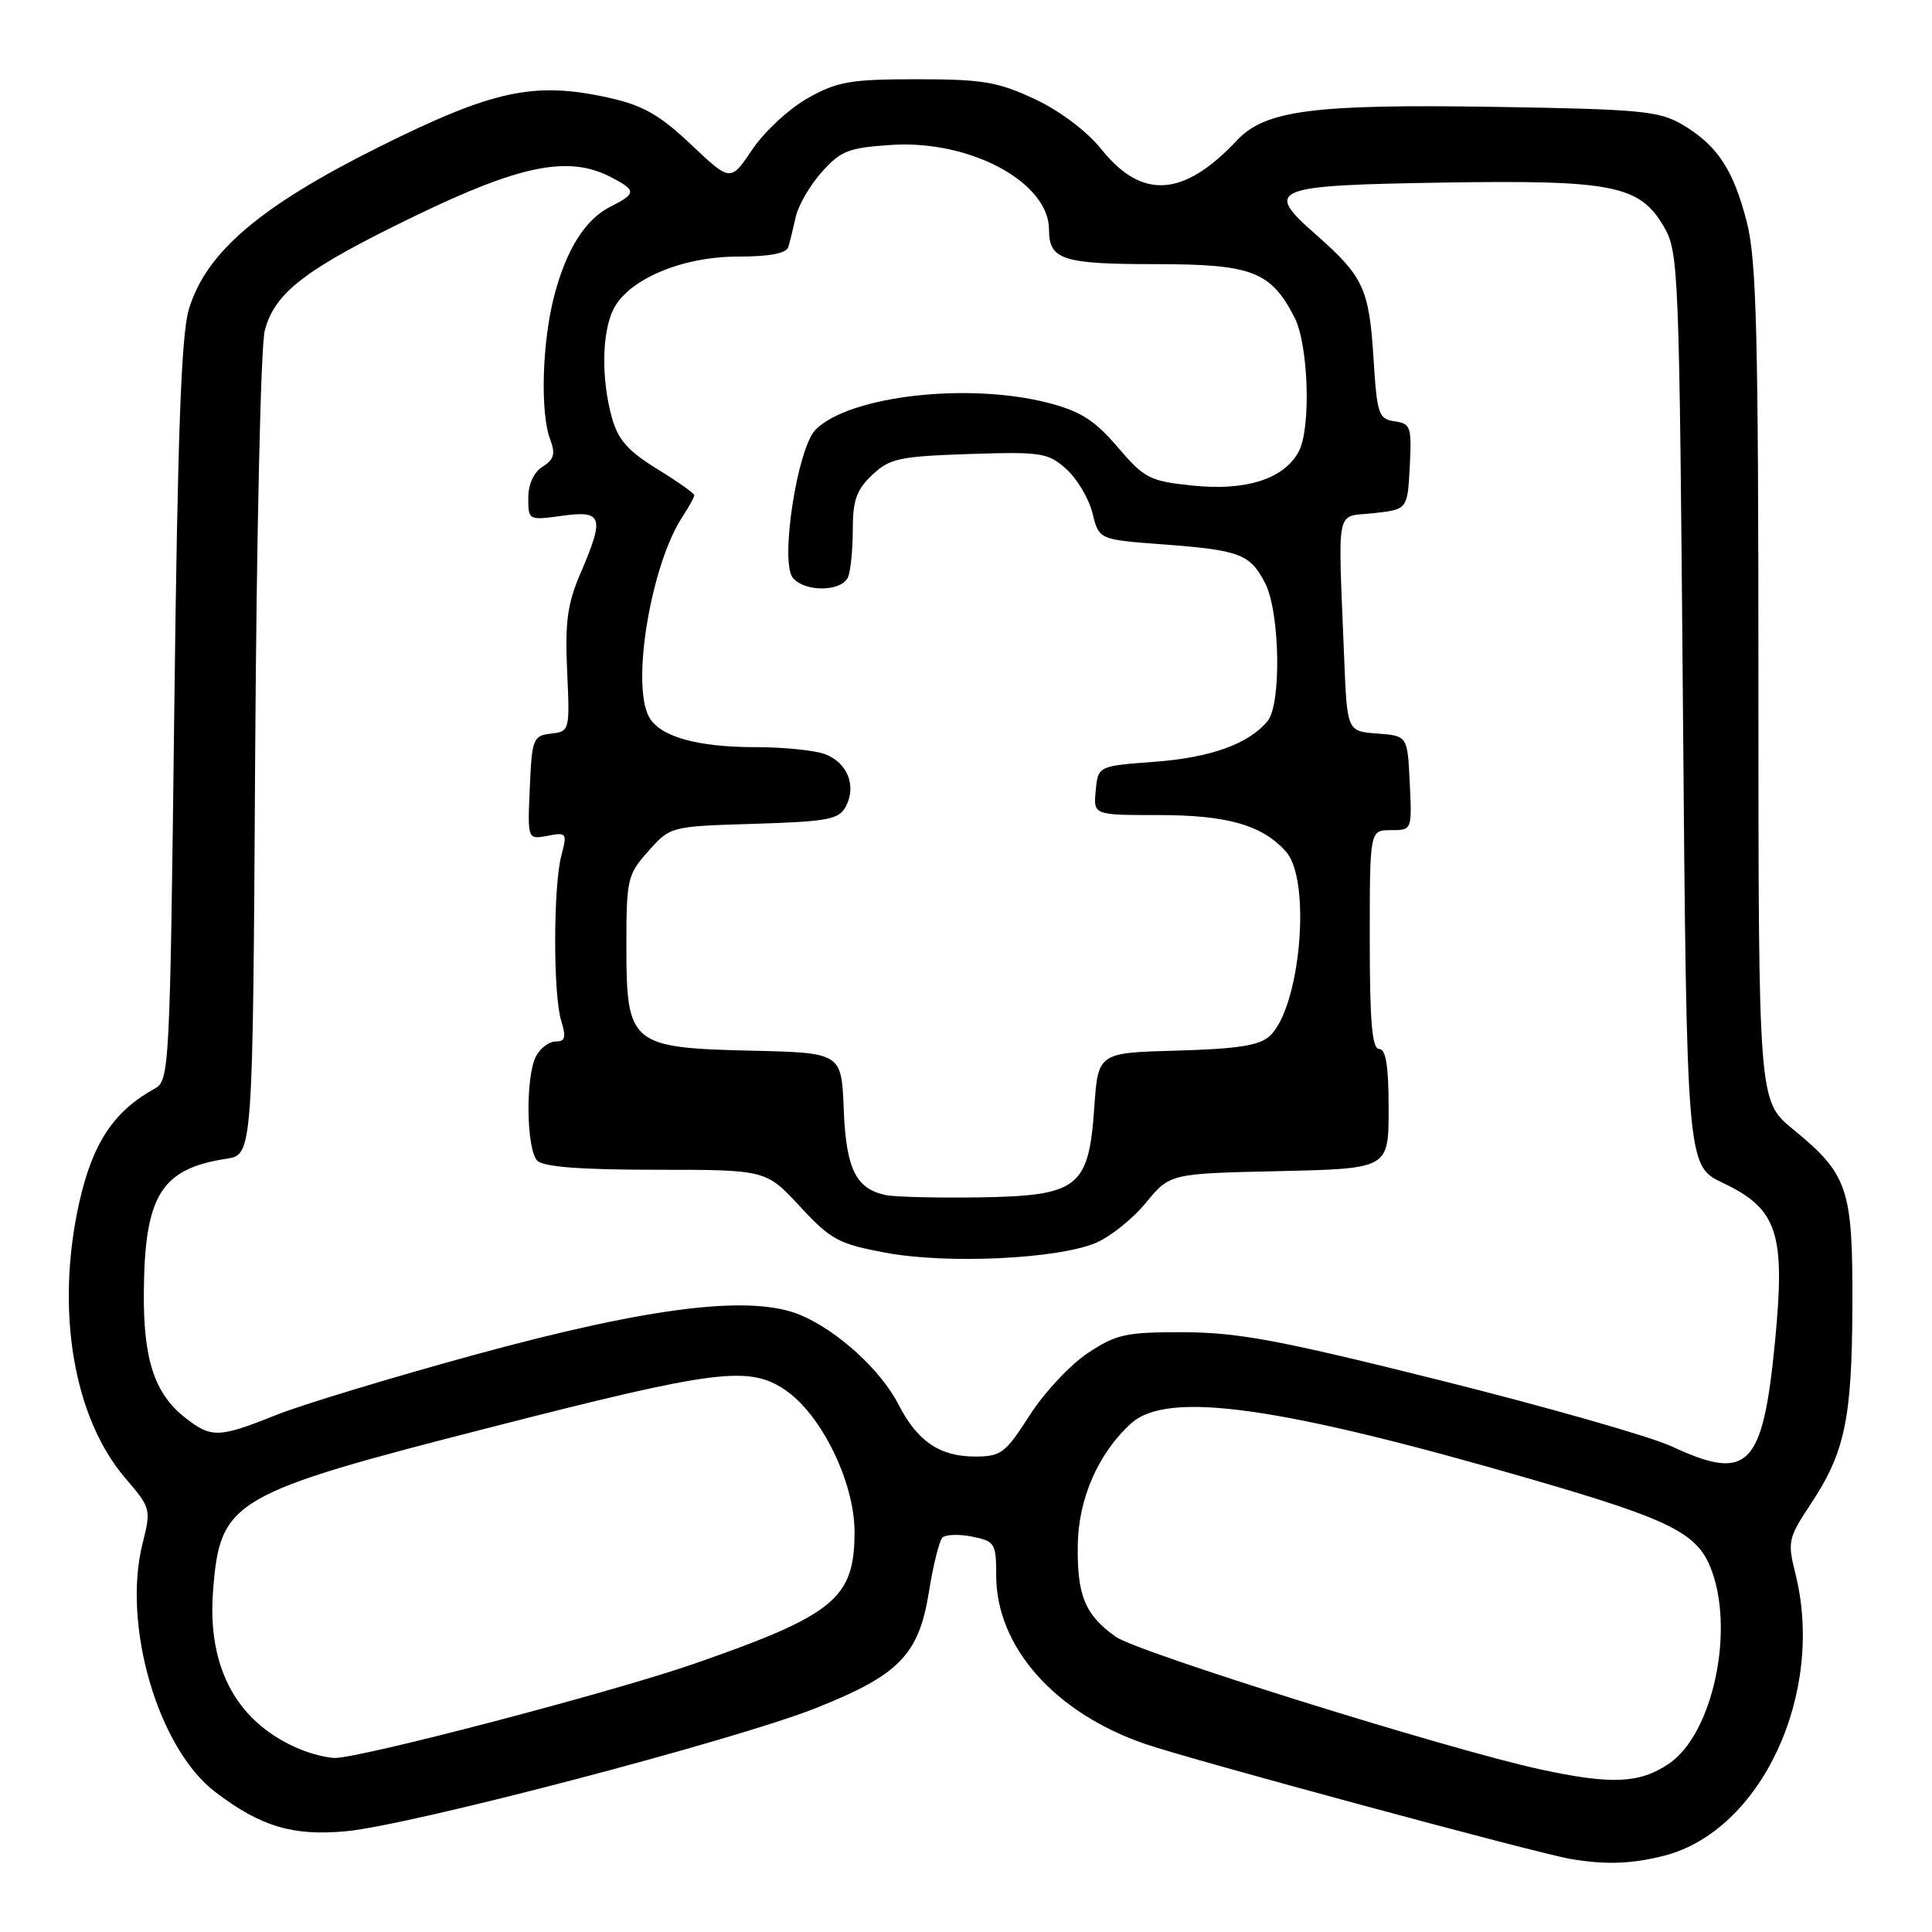<?xml version="1.0" encoding="UTF-8" standalone="no"?>
<!DOCTYPE svg PUBLIC "-//W3C//DTD SVG 1.1//EN" "http://www.w3.org/Graphics/SVG/1.1/DTD/svg11.dtd" >
<svg xmlns="http://www.w3.org/2000/svg" xmlns:xlink="http://www.w3.org/1999/xlink" version="1.1" viewBox="0 0 256 256">
 <g >
 <path fill="currentColor"
d=" M 220.44 245.91 C 233.37 242.65 241.89 224.37 237.89 208.47 C 236.84 204.30 236.95 203.79 239.90 199.34 C 244.47 192.44 245.40 188.03 245.45 173.00 C 245.51 157.45 244.89 155.61 237.56 149.61 C 233.00 145.87 233.00 145.87 233.00 90.64 C 233.00 44.38 232.75 34.45 231.47 29.46 C 229.68 22.46 227.55 19.24 222.90 16.50 C 219.84 14.70 217.34 14.47 198.00 14.16 C 174.02 13.78 167.65 14.61 163.90 18.60 C 156.85 26.11 151.34 26.49 145.98 19.83 C 144.01 17.37 140.48 14.71 137.11 13.13 C 132.22 10.84 130.21 10.50 121.50 10.50 C 112.69 10.50 110.97 10.80 107.04 13.00 C 104.58 14.38 101.28 17.44 99.69 19.80 C 96.80 24.10 96.80 24.10 91.58 19.16 C 87.43 15.24 85.21 13.97 80.79 12.98 C 70.84 10.75 65.42 11.90 50.24 19.46 C 34.42 27.35 27.29 33.44 25.02 41.00 C 24.01 44.37 23.53 57.71 23.09 94.32 C 22.52 141.80 22.44 143.17 20.50 144.25 C 15.05 147.25 12.25 151.49 10.48 159.43 C 7.34 173.57 9.72 187.81 16.58 195.83 C 19.99 199.81 20.04 199.97 18.89 204.52 C 16.17 215.34 20.94 231.66 28.51 237.44 C 34.52 242.02 38.79 243.31 45.85 242.65 C 54.44 241.85 97.42 230.58 108.11 226.33 C 119.17 221.93 121.75 219.27 123.09 210.92 C 123.65 207.39 124.46 204.16 124.87 203.74 C 125.29 203.32 127.06 203.26 128.81 203.61 C 131.83 204.22 132.00 204.49 132.00 208.74 C 132.00 218.20 139.72 226.94 151.73 231.08 C 157.62 233.12 203.47 245.51 208.00 246.30 C 212.69 247.11 216.11 247.00 220.44 245.91 Z  M 204.05 234.44 C 192.07 231.85 150.70 218.92 147.84 216.88 C 143.78 214.00 142.71 211.41 142.81 204.74 C 142.89 198.57 145.54 192.53 149.89 188.60 C 154.73 184.22 169.60 186.32 203.50 196.18 C 221.00 201.27 224.73 203.10 226.58 207.53 C 229.98 215.66 227.03 229.76 221.10 233.73 C 217.21 236.33 213.49 236.49 204.05 234.44 Z  M 40.03 231.89 C 31.49 228.48 27.40 221.11 28.24 210.66 C 29.19 198.78 30.67 197.91 65.36 189.04 C 94.81 181.50 99.21 180.94 104.00 184.15 C 108.82 187.39 113.23 196.38 113.23 202.98 C 113.23 211.81 110.59 213.98 91.97 220.46 C 81.14 224.23 47.44 233.05 44.29 232.94 C 43.31 232.90 41.39 232.43 40.03 231.89 Z  M 221.50 191.65 C 218.75 190.37 205.03 186.45 191.00 182.94 C 169.75 177.62 164.07 176.55 156.93 176.53 C 149.20 176.50 147.95 176.77 144.14 179.29 C 141.82 180.82 138.35 184.54 136.43 187.54 C 133.22 192.56 132.64 193.00 129.19 193.00 C 124.52 193.00 121.53 190.96 119.05 186.09 C 116.73 181.56 110.98 176.31 106.07 174.25 C 99.58 171.52 86.33 173.13 63.21 179.43 C 52.05 182.48 40.09 186.10 36.63 187.48 C 28.97 190.55 28.00 190.58 24.51 187.83 C 20.48 184.66 18.99 180.14 19.06 171.28 C 19.15 158.41 21.33 154.87 30.00 153.54 C 33.50 152.99 33.50 152.99 33.81 100.25 C 33.99 71.08 34.55 45.86 35.08 43.82 C 36.40 38.75 40.41 35.68 54.92 28.65 C 68.98 21.84 75.34 20.57 80.93 23.46 C 84.36 25.24 84.36 25.63 80.86 27.40 C 77.57 29.07 75.09 32.98 73.48 39.03 C 71.83 45.22 71.55 54.69 72.91 58.25 C 73.62 60.14 73.41 60.89 71.91 61.83 C 70.73 62.56 70.00 64.15 70.00 65.99 C 70.00 68.94 70.04 68.96 74.50 68.34 C 79.87 67.61 80.14 68.48 76.89 76.03 C 75.19 79.99 74.85 82.45 75.15 88.92 C 75.51 96.82 75.48 96.92 73.01 97.21 C 70.64 97.48 70.48 97.88 70.20 104.38 C 69.90 111.25 69.90 111.25 72.55 110.75 C 75.09 110.26 75.17 110.38 74.38 113.37 C 73.30 117.52 73.29 131.78 74.36 135.25 C 75.04 137.45 74.90 138.00 73.64 138.00 C 72.78 138.00 71.60 138.87 71.04 139.93 C 69.61 142.59 69.73 152.33 71.20 153.80 C 72.02 154.62 76.97 155.00 86.95 155.00 C 101.49 155.00 101.49 155.00 106.00 159.86 C 110.10 164.29 111.11 164.83 117.39 166.00 C 125.52 167.51 140.08 166.83 145.18 164.70 C 147.09 163.90 150.09 161.51 151.84 159.37 C 155.03 155.50 155.03 155.50 169.52 155.18 C 184.00 154.85 184.00 154.85 184.00 146.93 C 184.00 141.25 183.64 139.00 182.75 139.00 C 181.81 139.00 181.50 135.43 181.50 124.50 C 181.50 110.00 181.50 110.00 184.30 110.00 C 187.09 110.00 187.10 110.00 186.80 103.75 C 186.50 97.50 186.50 97.50 182.50 97.20 C 178.50 96.90 178.50 96.90 178.11 87.20 C 177.29 66.56 176.88 68.57 182.00 68.00 C 186.50 67.50 186.50 67.50 186.80 61.83 C 187.07 56.56 186.93 56.13 184.80 55.83 C 182.67 55.52 182.46 54.91 182.00 47.50 C 181.41 38.22 180.68 36.65 174.35 31.07 C 167.41 24.97 168.43 24.56 191.30 24.19 C 213.69 23.84 217.25 24.55 220.45 30.00 C 222.44 33.40 222.51 35.27 223.00 93.99 C 223.50 154.47 223.50 154.47 228.31 156.75 C 235.56 160.20 236.60 163.40 235.19 177.86 C 233.57 194.44 231.65 196.38 221.50 191.65 Z  M 117.35 158.35 C 113.39 157.50 112.11 154.89 111.80 146.97 C 111.50 139.50 111.50 139.50 99.53 139.22 C 83.54 138.84 83.00 138.39 83.00 125.34 C 83.00 116.47 83.14 115.88 85.92 112.77 C 88.83 109.50 88.83 109.50 99.93 109.16 C 109.71 108.86 111.15 108.59 112.07 106.87 C 113.52 104.17 112.30 101.06 109.35 99.94 C 107.99 99.42 103.82 99.00 100.08 99.00 C 92.30 99.00 87.39 97.59 85.98 94.96 C 83.63 90.56 86.27 74.81 90.43 68.47 C 91.29 67.15 92.00 65.87 92.00 65.62 C 92.00 65.37 89.78 63.80 87.06 62.13 C 83.19 59.75 81.89 58.27 81.07 55.30 C 79.66 50.23 79.75 44.07 81.27 41.00 C 83.24 37.02 90.36 34.00 97.74 34.00 C 101.93 34.00 104.19 33.58 104.45 32.75 C 104.66 32.06 105.10 30.26 105.44 28.74 C 105.77 27.23 107.32 24.55 108.89 22.80 C 111.42 19.96 112.45 19.57 118.19 19.20 C 128.58 18.54 139.00 24.16 139.00 30.43 C 139.00 34.42 140.77 35.00 153.07 35.00 C 165.90 35.00 168.37 35.94 171.52 42.04 C 173.39 45.65 173.74 56.75 172.09 59.83 C 170.14 63.47 165.10 65.08 158.01 64.34 C 152.33 63.75 151.64 63.39 148.09 59.24 C 145.06 55.69 143.17 54.49 138.92 53.39 C 128.32 50.64 112.56 52.44 108.08 56.92 C 105.65 59.35 103.32 74.48 105.06 76.57 C 106.67 78.51 111.63 78.41 112.39 76.42 C 112.73 75.55 113.00 72.70 113.00 70.09 C 113.00 66.29 113.51 64.87 115.58 62.92 C 117.90 60.74 119.18 60.47 128.42 60.16 C 138.01 59.85 138.86 59.98 141.30 62.16 C 142.73 63.45 144.29 66.08 144.76 68.00 C 145.62 71.50 145.62 71.50 154.06 72.13 C 164.30 72.90 165.64 73.40 167.63 77.26 C 169.60 81.07 169.82 93.30 167.96 95.55 C 165.44 98.58 160.45 100.38 153.00 100.94 C 145.50 101.50 145.50 101.50 145.19 104.75 C 144.87 108.00 144.87 108.00 153.47 108.00 C 162.64 108.00 167.25 109.32 170.40 112.85 C 173.81 116.68 172.30 133.61 168.22 137.30 C 166.86 138.54 163.91 138.99 155.96 139.21 C 145.50 139.50 145.50 139.50 145.00 146.73 C 144.26 157.40 142.91 158.45 129.72 158.66 C 124.10 158.74 118.53 158.60 117.35 158.35 Z "/>
</g>
</svg>